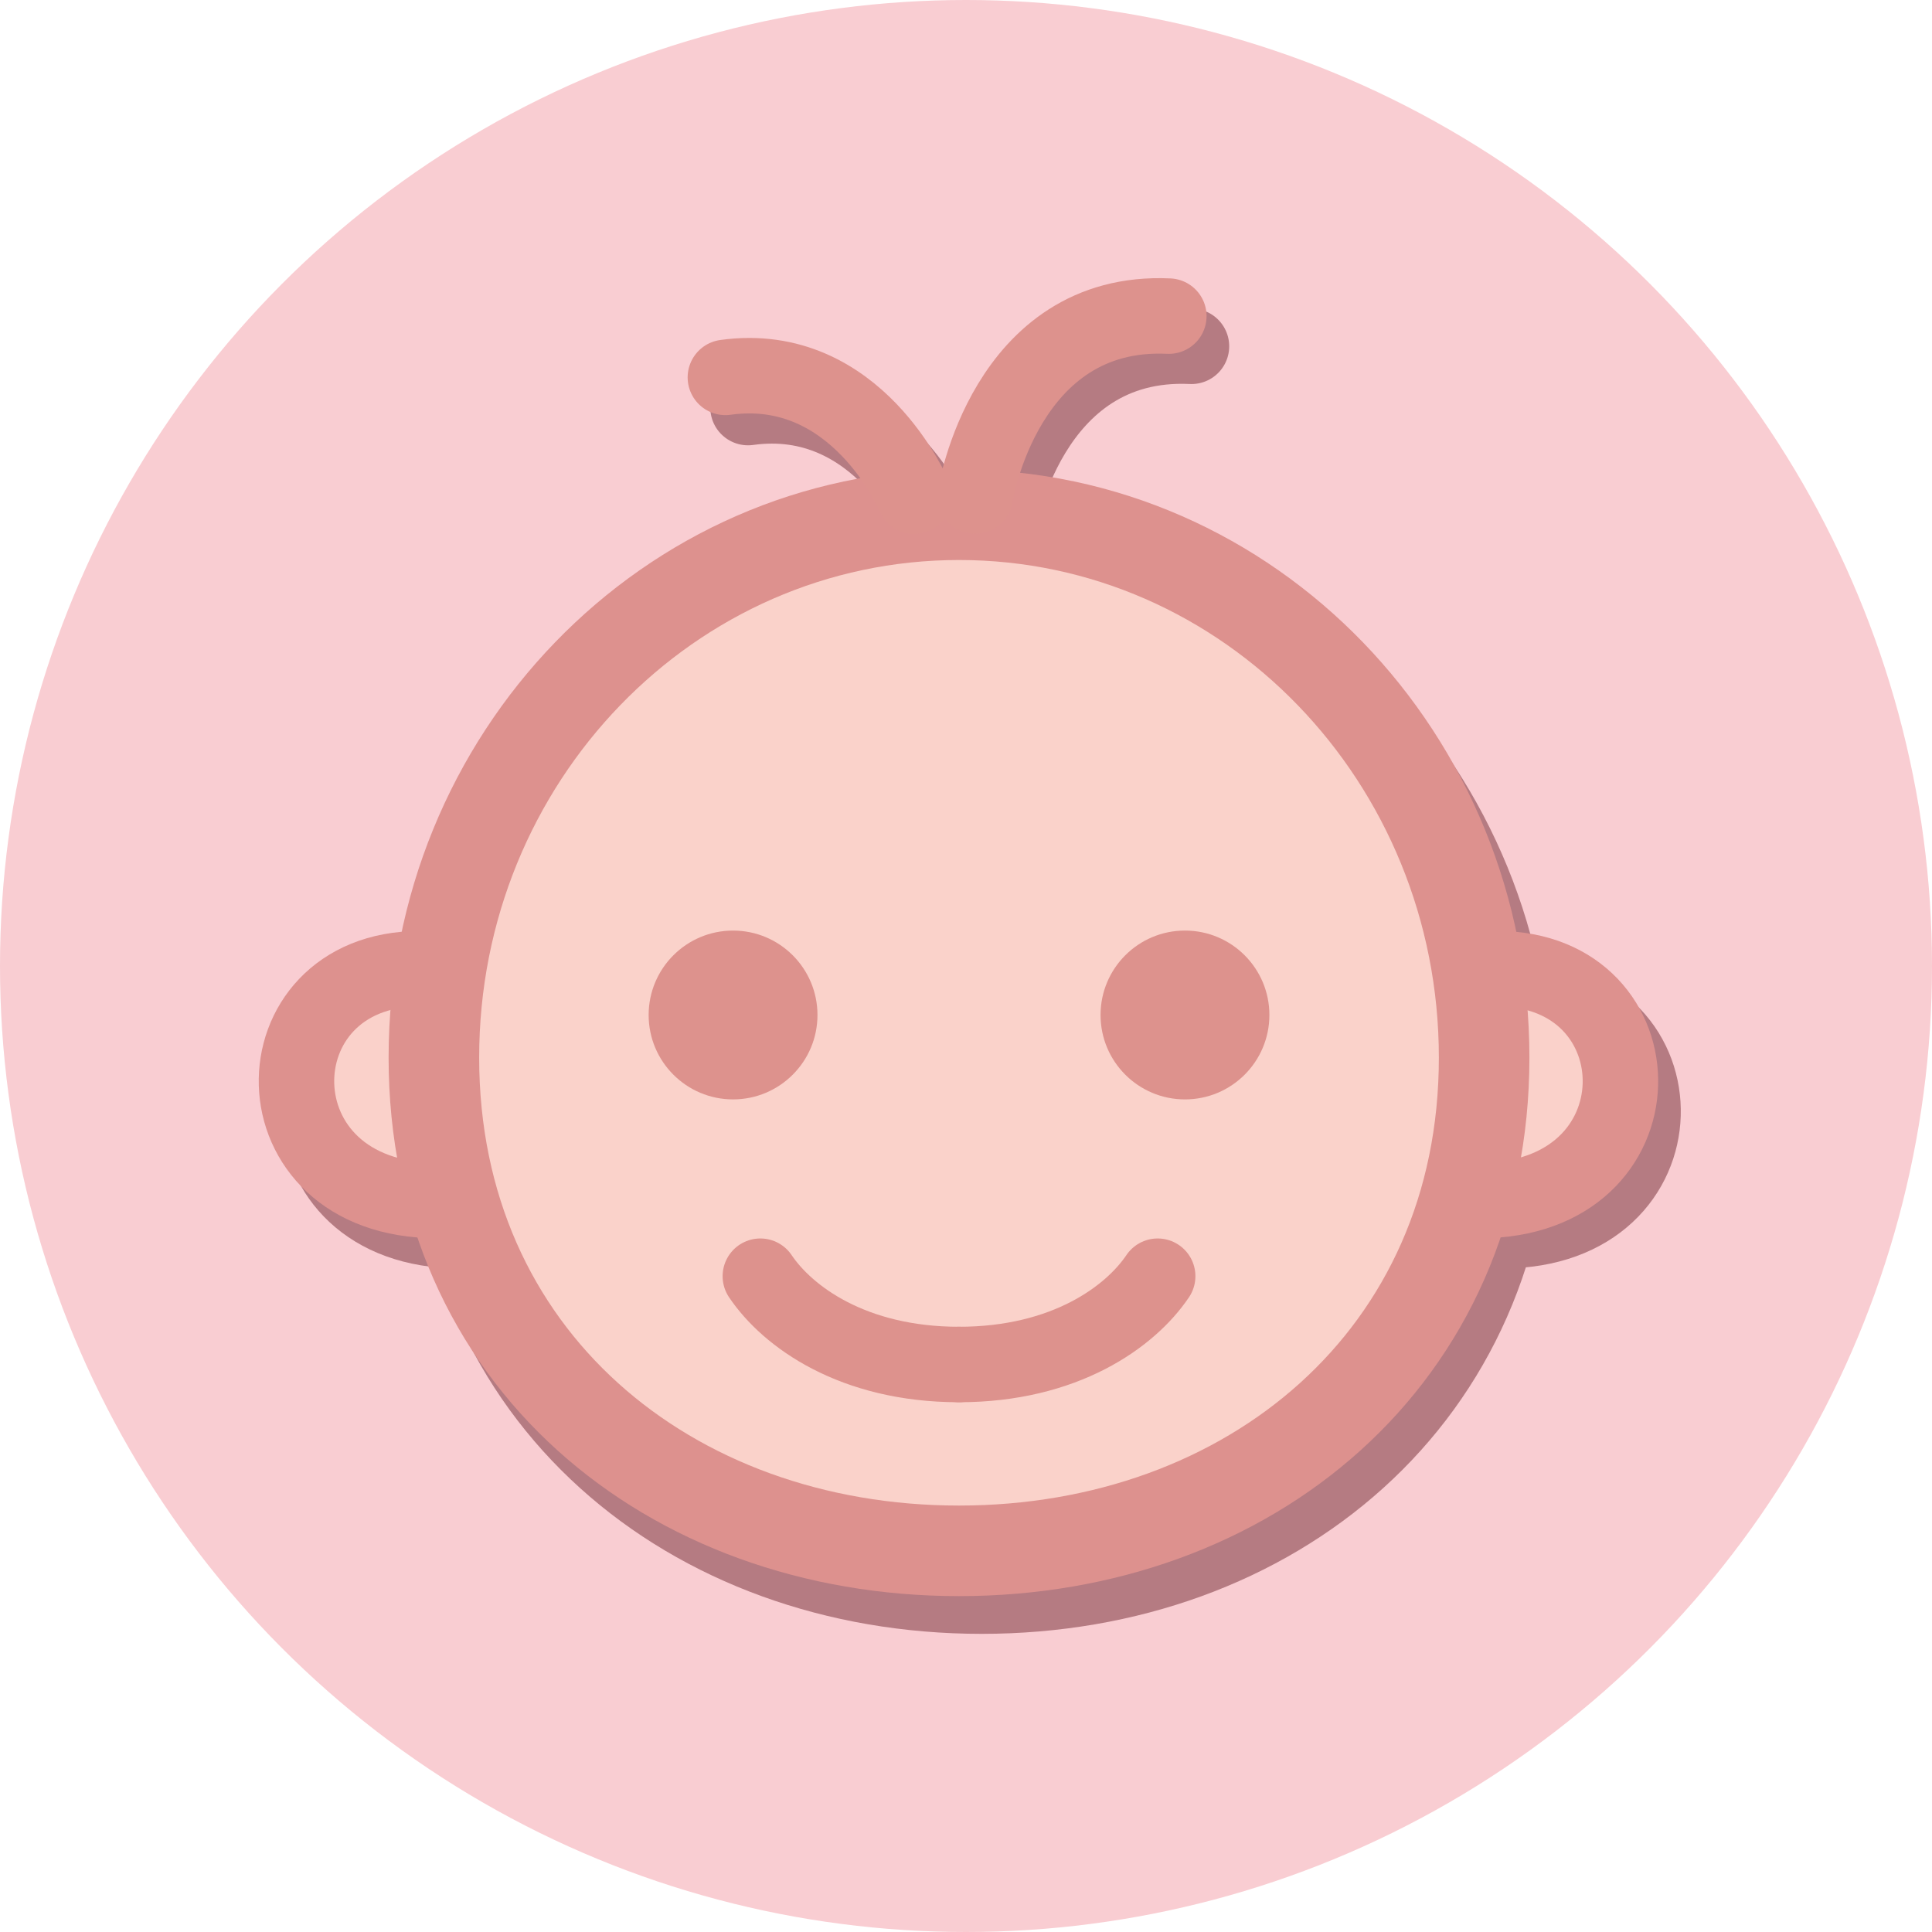 <?xml version="1.0" encoding="utf-8"?>
<!-- Generator: Adobe Illustrator 16.0.0, SVG Export Plug-In . SVG Version: 6.00 Build 0)  -->
<!DOCTYPE svg PUBLIC "-//W3C//DTD SVG 1.1 Tiny//EN" "http://www.w3.org/Graphics/SVG/1.1/DTD/svg11-tiny.dtd">
<svg version="1.1" baseProfile="tiny" xmlns="http://www.w3.org/2000/svg" xmlns:xlink="http://www.w3.org/1999/xlink" x="0px"
	 y="0px" width="256px" height="256px" viewBox="0 0 256 256" xml:space="preserve">
	<g id="Age">
		<circle fill="#F9CDD2" cx="128" cy="128" r="128"/>
		<g>
			<path fill="#FAD1CA" stroke="#B57B82" stroke-width="10" stroke-miterlimit="10" d="M58.612,132.361
				c-21.907,0-22.395,30.716,2.331,30.716"/>
			<path fill="#FAD1CA" stroke="#B57B82" stroke-width="10" stroke-miterlimit="10" d="M201.389,132.361
				c21.905,0,22.394,30.716-2.33,30.716"/>
			<path fill="none" stroke="#B57B82" stroke-width="10" stroke-linecap="round" stroke-miterlimit="10" d="M132.218,69.725
				c0,0,3.908-24.857,25.658-23.838"/>
			<path fill="none" stroke="#B57B82" stroke-width="10" stroke-linecap="round" stroke-miterlimit="10" d="M99.116,54.006
				c17.44-2.439,25.03,15.746,25.03,15.746"/>
			<path fill="none" stroke="#B57B82" stroke-width="12" stroke-miterlimit="10" d="M199.656,145.14
				c0,39.726-31.155,65.354-69.582,65.354c-38.429,0-69.582-25.628-69.582-65.354c0-39.729,31.152-71.936,69.582-71.936
				C168.501,73.204,199.656,105.411,199.656,145.14z"/>
		</g>
		<path fill="#FAD1CA" stroke="#DD918E" stroke-width="10" stroke-miterlimit="10" d="M55.612,128.361
			c-21.907,0-22.395,30.716,2.331,30.716"/>
		<path fill="#FAD1CA" stroke="#DD918E" stroke-width="10" stroke-miterlimit="10" d="M198.389,128.361
			c21.905,0,22.394,30.716-2.33,30.716"/>
		<path fill="#FAD2CA" stroke="#DD918E" stroke-width="12" stroke-miterlimit="10" d="M196.656,140.14
			c0,39.726-31.155,65.354-69.582,65.354c-38.429,0-69.582-25.628-69.582-65.354c0-39.729,31.152-71.936,69.582-71.936
			C165.501,68.204,196.656,100.411,196.656,140.14z"/>
		<path fill="none" stroke="#DD928D" stroke-width="10" stroke-linecap="round" stroke-miterlimit="10" d="M129.218,65.725
			c0,0,3.908-24.857,25.658-23.838"/>
		<path fill="none" stroke="#DD928D" stroke-width="10" stroke-linecap="round" stroke-miterlimit="10" d="M96.116,50.006
			c17.44-2.439,25.03,15.746,25.03,15.746"/>
		<path fill="none" stroke="#DD928D" stroke-width="10" stroke-linecap="round" stroke-miterlimit="10" d="M127.074,180.803
			c14.056,0,22.715-6.338,26.324-11.7"/>
		<circle fill="#DD928D" cx="97.134" cy="134.491" r="11.185"/>
		<circle fill="#DD928D" cx="157.015" cy="134.491" r="11.186"/>
		<path fill="none" stroke="#DD928D" stroke-width="10" stroke-linecap="round" stroke-miterlimit="10" d="M127.074,180.803
			c-14.056,0-22.715-6.338-26.324-11.7"/>
	</g>
</svg>